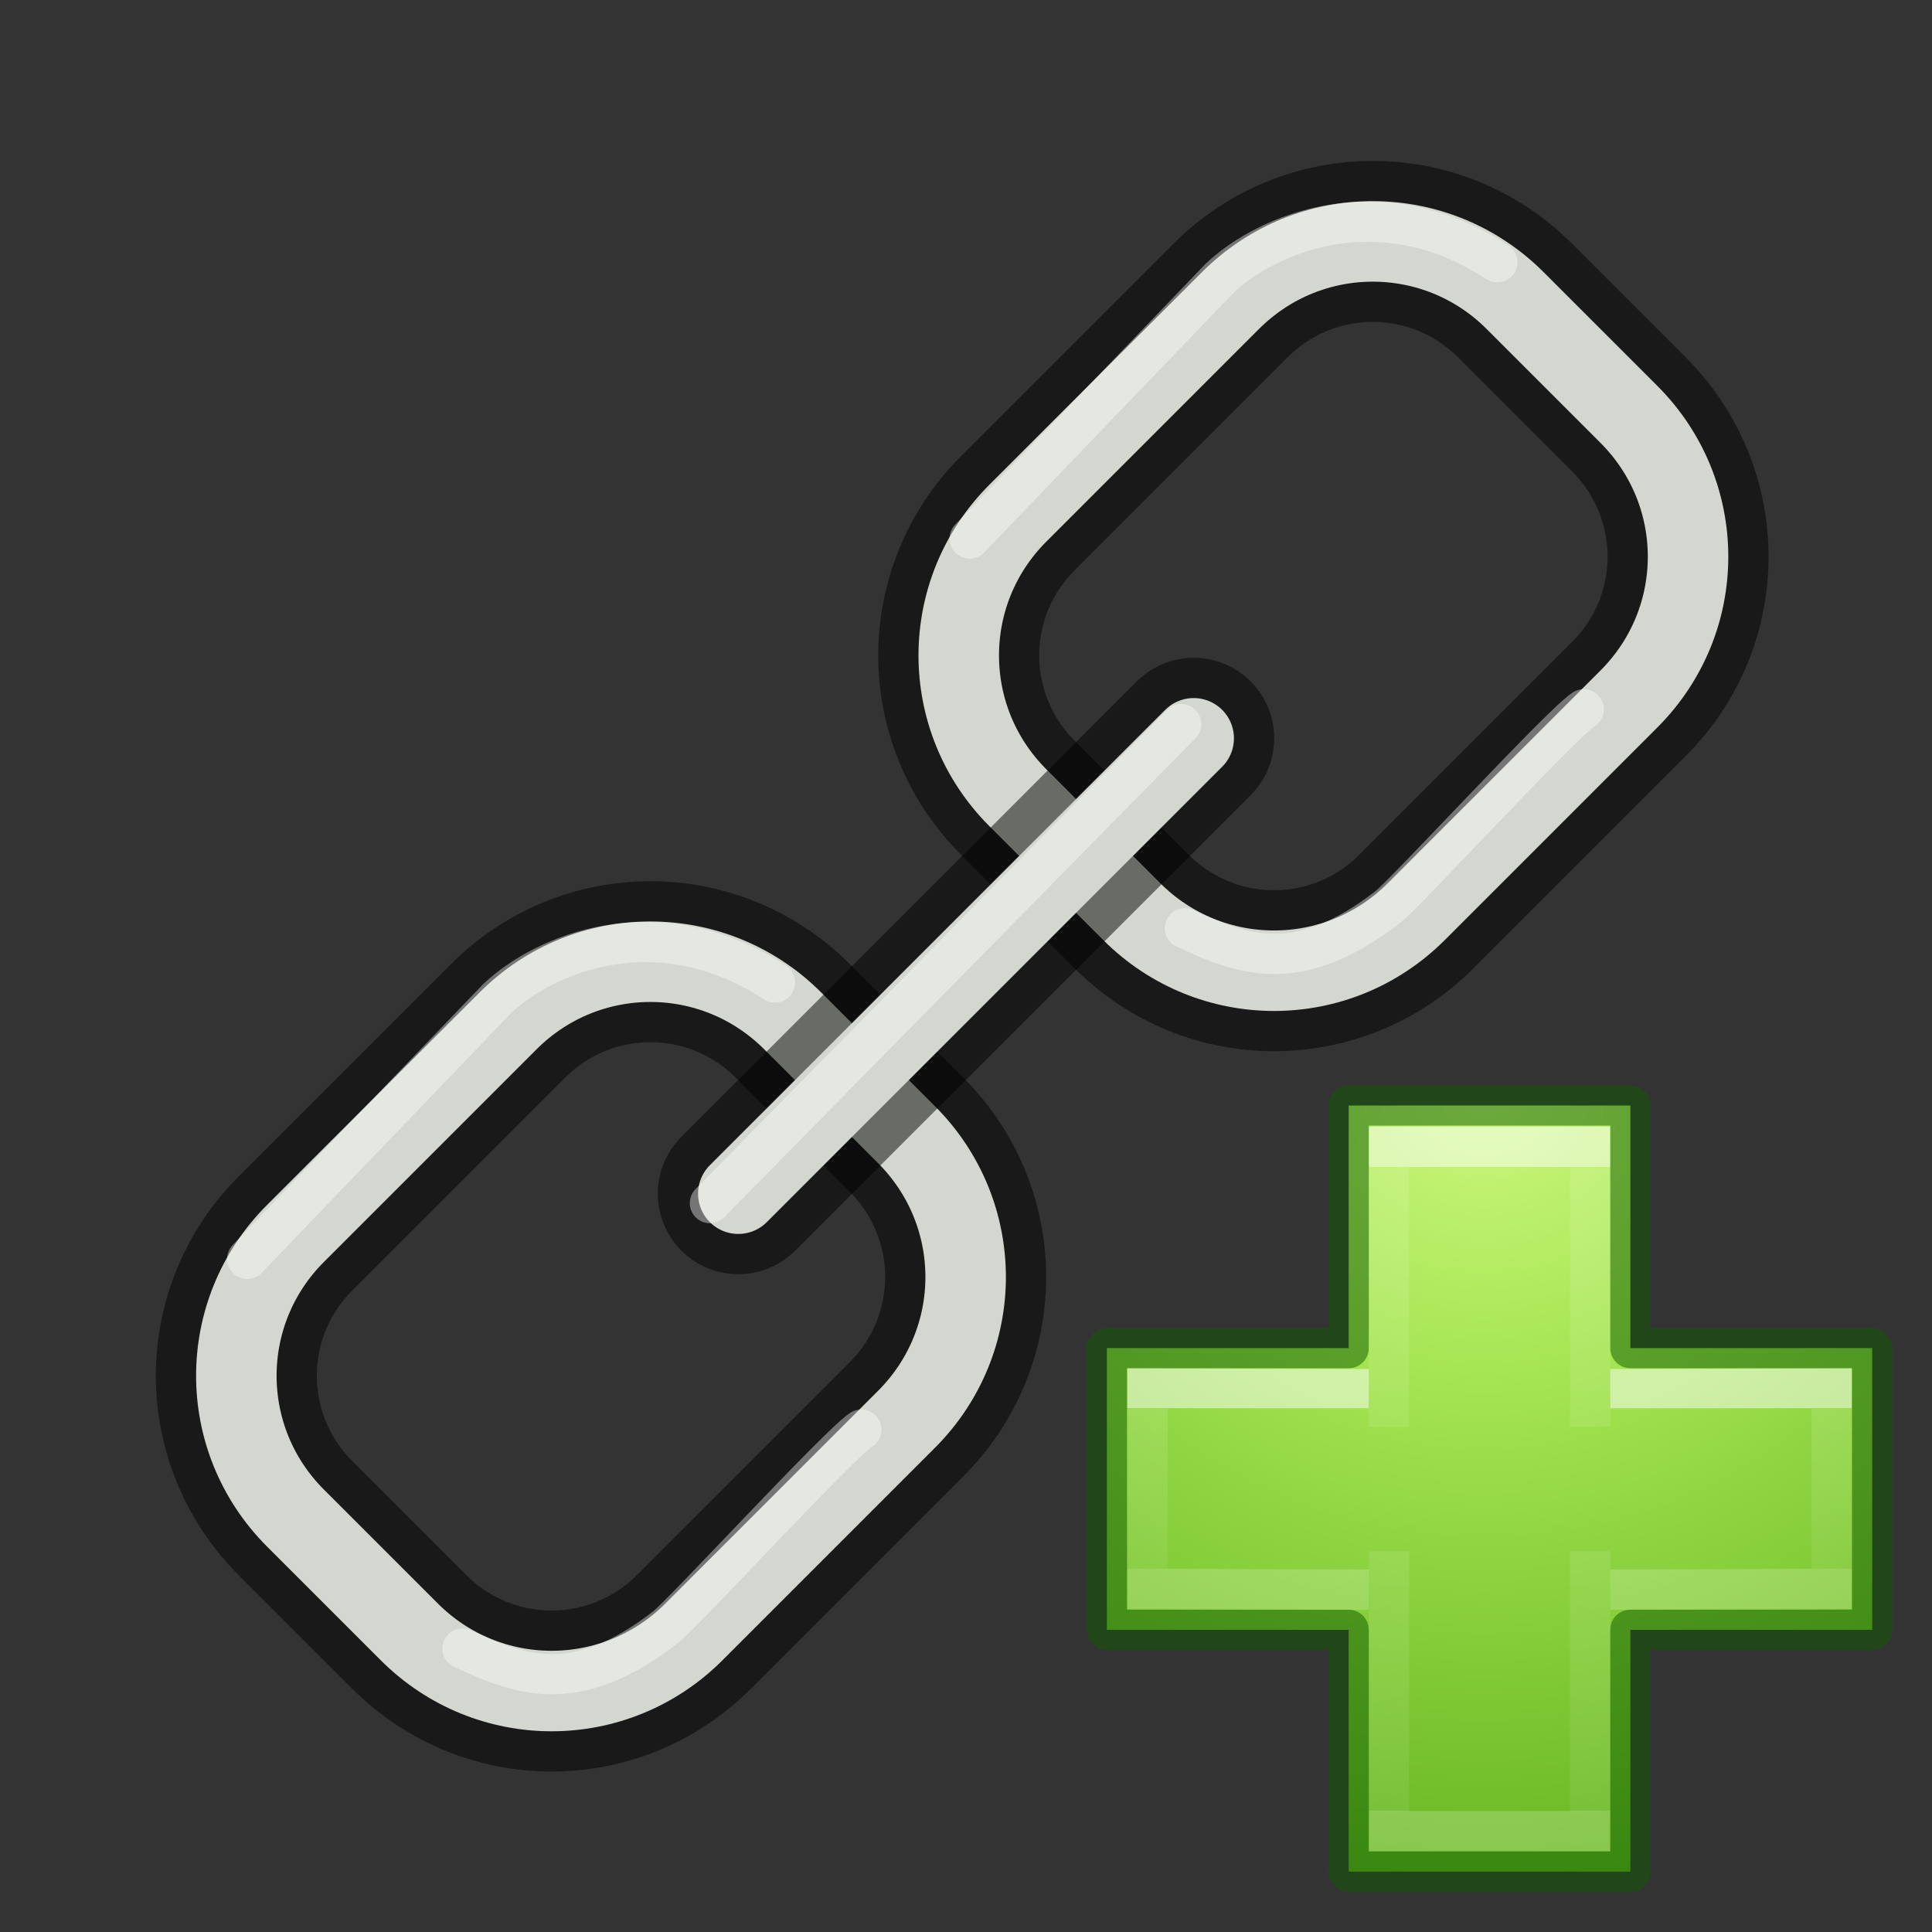 <?xml version="1.0" encoding="UTF-8" standalone="no"?>
<svg
   xmlns:dc="http://purl.org/dc/elements/1.1/"
   xmlns:cc="http://creativecommons.org/ns#"
   xmlns:rdf="http://www.w3.org/1999/02/22-rdf-syntax-ns#"
   xmlns:svg="http://www.w3.org/2000/svg"
   xmlns="http://www.w3.org/2000/svg"
   xmlns:xlink="http://www.w3.org/1999/xlink"
   xmlns:sodipodi="http://sodipodi.sourceforge.net/DTD/sodipodi-0.dtd"
   xmlns:inkscape="http://www.inkscape.org/namespaces/inkscape"
   id="svg3946"
   height="48"
   width="48"
   version="1.1"
   inkscape:version="0.91 r13725"
   sodipodi:docname="insert-link.svg">
  <rect width="100%" height="100%" fill="#333333" stroke="none"/>
  <sodipodi:namedview
     pagecolor="#ffffff"
     bordercolor="#666666"
     borderopacity="1"
     objecttolerance="10"
     gridtolerance="10"
     guidetolerance="10"
     inkscape:pageopacity="0"
     inkscape:pageshadow="2"
     inkscape:window-width="640"
     inkscape:window-height="480"
     id="namedview36" />
  <defs
     id="defs3948">
    <linearGradient
       id="linearGradient3242-7-3-8-0-4-58-06">
      <stop
         id="stop3244-5-8-5-6-4-3-8"
         style="stop-color:#cdf87e;stop-opacity:1"
         offset="0" />
      <stop
         id="stop3246-9-5-1-5-3-0-7"
         style="stop-color:#a2e34f;stop-opacity:1"
         offset="0.262" />
      <stop
         id="stop3248-7-2-0-7-5-35-9"
         style="stop-color:#68b723;stop-opacity:1"
         offset="0.661" />
      <stop
         id="stop3250-8-2-8-5-6-40-4"
         style="stop-color:#1d7e0d;stop-opacity:1"
         offset="1" />
    </linearGradient>
    <radialGradient
       gradientTransform="matrix(0,0.959,-1.044,0,87.758,-35.866)"
       gradientUnits="userSpaceOnUse"
       xlink:href="#linearGradient3242-7-3-8-0-4-58-06"
       id="radialGradient3343"
       fy="48.745"
       fx="65.598"
       r="31"
       cy="48.745"
       cx="65.598" />
    <linearGradient
       gradientTransform="matrix(0.704,0,0,0.595,21.241,23.219)"
       gradientUnits="userSpaceOnUse"
       xlink:href="#linearGradient4154"
       id="linearGradient3030-3"
       y2="36.594"
       x2="24.139"
       y1="9.712"
       x1="24.139" />
    <linearGradient
       id="linearGradient4154">
      <stop
         offset="0"
         style="stop-color:#ffffff;stop-opacity:1"
         id="stop4156" />
      <stop
         offset="0"
         style="stop-color:#ffffff;stop-opacity:0.235"
         id="stop4158" />
      <stop
         offset="1"
         style="stop-color:#ffffff;stop-opacity:0.157"
         id="stop4160" />
      <stop
         offset="1"
         style="stop-color:#ffffff;stop-opacity:0.392"
         id="stop4162" />
    </linearGradient>
    <linearGradient
       gradientTransform="matrix(0.6,0,0,0.697,23.556,20.861)"
       gradientUnits="userSpaceOnUse"
       xlink:href="#linearGradient4154"
       id="linearGradient3030-1-3"
       y2="26.006"
       x2="24.139"
       y1="20.271"
       x1="24.139" />
  </defs>
  <g
     id="g4646"
     transform="translate(-17.948,17.896)">
    <path
       style="opacity:0.5;fill:none;fill-opacity:1;stroke:#000000;stroke-width:4;stroke-linecap:square;stroke-linejoin:round;stroke-miterlimit:4;stroke-dasharray:none;stroke-dashoffset:0;stroke-opacity:1"
       d="M 25.289,12.749 30.571,7.467 c 1.959,-1.959 5.112,-1.959 7.071,0 l 2.828,2.828 c 1.959,1.959 1.959,5.112 0,7.071 l -5.282,5.282 c -1.959,1.959 -5.112,1.959 -7.071,0 l -2.828,-2.828 c -1.959,-1.959 -1.959,-5.112 0,-7.071 z"
       id="path4638" />
    <path
       style="opacity:1;fill:none;fill-opacity:1;stroke:#d3d7cf;stroke-width:2;stroke-linecap:square;stroke-linejoin:round;stroke-miterlimit:4;stroke-dasharray:none;stroke-dashoffset:0;stroke-opacity:1"
       d="M 25.289,12.749 30.571,7.467 c 1.959,-1.959 5.112,-1.959 7.071,0 l 2.828,2.828 c 1.959,1.959 1.959,5.112 0,7.071 l -5.282,5.282 c -1.959,1.959 -5.112,1.959 -7.071,0 l -2.828,-2.828 c -1.959,-1.959 -1.959,-5.112 0,-7.071 z"
       id="path4640" />
    <path
       id="path4642"
       d="m 24.09,13.381 6.216,-6.473 c 1.152,-1.088 3.953,-2.313 6.896,-0.393"
       style="opacity:0.4;fill:none;fill-rule:evenodd;stroke:#ffffff;stroke-width:1px;stroke-linecap:round;stroke-linejoin:miter;stroke-opacity:1" />
    <path
       id="path4644"
       d="m 29.438,23.062 c 1.457,0.684 2.827,1.19 5.046,-0.531 0.441,-0.342 4.295,-4.538 4.864,-4.909"
       style="opacity:0.4;fill:none;fill-rule:evenodd;stroke:#ffffff;stroke-width:1px;stroke-linecap:round;stroke-linejoin:miter;stroke-opacity:1" />
  </g>
  <g
     id="g4636">
    <path
       id="rect4553"
       d="M 25.289,12.749 30.571,7.467 c 1.959,-1.959 5.112,-1.959 7.071,0 l 2.828,2.828 c 1.959,1.959 1.959,5.112 0,7.071 l -5.282,5.282 c -1.959,1.959 -5.112,1.959 -7.071,0 l -2.828,-2.828 c -1.959,-1.959 -1.959,-5.112 0,-7.071 z"
       style="opacity:0.5;fill:none;fill-opacity:1;stroke:#000000;stroke-width:4;stroke-linecap:square;stroke-linejoin:round;stroke-miterlimit:4;stroke-dasharray:none;stroke-dashoffset:0;stroke-opacity:1" />
    <path
       id="rect4531"
       d="M 25.289,12.749 30.571,7.467 c 1.959,-1.959 5.112,-1.959 7.071,0 l 2.828,2.828 c 1.959,1.959 1.959,5.112 0,7.071 l -5.282,5.282 c -1.959,1.959 -5.112,1.959 -7.071,0 l -2.828,-2.828 c -1.959,-1.959 -1.959,-5.112 0,-7.071 z"
       style="opacity:1;fill:none;fill-opacity:1;stroke:#d3d7cf;stroke-width:2;stroke-linecap:square;stroke-linejoin:round;stroke-miterlimit:4;stroke-dasharray:none;stroke-dashoffset:0;stroke-opacity:1" />
    <path
       style="opacity:0.4;fill:none;fill-rule:evenodd;stroke:#ffffff;stroke-width:1px;stroke-linecap:round;stroke-linejoin:miter;stroke-opacity:1"
       d="m 24.09,13.381 6.216,-6.473 c 1.152,-1.088 3.953,-2.313 6.896,-0.393"
       id="path6242" />
    <path
       style="opacity:0.4;fill:none;fill-rule:evenodd;stroke:#ffffff;stroke-width:1px;stroke-linecap:round;stroke-linejoin:miter;stroke-opacity:1"
       d="m 29.438,23.062 c 1.457,0.684 2.827,1.19 5.046,-0.531 0.441,-0.342 4.295,-4.538 4.864,-4.909"
       id="path6246" />
  </g>
  <path
     id="path4555"
     d="M 18.343,29.657 29.657,18.343"
     style="fill:none;fill-rule:evenodd;stroke:#000000;stroke-width:4;stroke-linecap:round;stroke-linejoin:miter;stroke-miterlimit:4;stroke-dasharray:none;stroke-opacity:1;opacity:0.5" />
  <path
     style="fill:none;fill-rule:evenodd;stroke:#d3d7cf;stroke-width:2;stroke-linecap:round;stroke-linejoin:miter;stroke-miterlimit:4;stroke-dasharray:none;stroke-opacity:1"
     d="M 18.343,29.657 29.657,18.343"
     id="path4533" />
  <path
     id="path6238"
     d="M 17.638,29.891 29.347,17.99"
     style="opacity:0.4;fill:none;fill-rule:evenodd;stroke:#ffffff;stroke-width:1px;stroke-linecap:round;stroke-linejoin:miter;stroke-opacity:1" />
  <g
     transform="translate(0.007,-0.007)"
     id="g4429">
    <path
       d="m 33.5,33.5 v -6.027 h 7 V 33.5 h 6.007 v 7 h -6.007 v 6.007 h -7 V 40.5 h -6.007 v -7 z"
       id="path2262-5"
       style="color:#000000;display:inline;overflow:visible;visibility:visible;fill:url(#radialGradient3343);fill-opacity:1;fill-rule:nonzero;stroke:none;stroke-width:0.985;stroke-linecap:round;stroke-linejoin:round;stroke-miterlimit:4;stroke-dasharray:none;stroke-dashoffset:0;stroke-opacity:1;marker:none;enable-background:accumulate" />
    <path
       style="display:inline;opacity:0.5;fill:none;stroke:url(#linearGradient3030-3);stroke-width:1;stroke-linecap:butt;stroke-linejoin:miter;stroke-miterlimit:4;stroke-dasharray:none;stroke-opacity:1"
       id="path2272-4"
       d="M 34.5,35.459 V 28.5 h 5 v 6.95 m 0,3.096 V 45.5 h -5 v -6.955" />
    <path
       style="display:inline;opacity:0.5;fill:none;stroke:url(#linearGradient3030-1-3);stroke-width:1;stroke-linecap:butt;stroke-linejoin:miter;stroke-miterlimit:4;stroke-dasharray:none;stroke-opacity:1"
       id="path2272-2-6"
       d="m 40,34.52 5.5,-0.018 v 4.98 L 40,39.5 m -6,0 -5.5,-0.018 V 34.502 L 34,34.52" />
    <path
       d="m 33.5,33.5 v -6.027 h 7 V 33.5 h 6.007 v 7 h -6.007 v 6.007 h -7 V 40.5 h -6.007 v -7 z"
       id="path2262-2-2"
       style="color:#000000;clip-rule:nonzero;display:inline;overflow:visible;visibility:visible;opacity:0.5;isolation:auto;mix-blend-mode:normal;color-interpolation:sRGB;color-interpolation-filters:linearRGB;solid-color:#000000;solid-opacity:1;fill:none;fill-opacity:1;fill-rule:nonzero;stroke:#0f5a00;stroke-width:1;stroke-linecap:round;stroke-linejoin:round;stroke-miterlimit:4;stroke-dasharray:none;stroke-dashoffset:0;stroke-opacity:1;marker:none;color-rendering:auto;image-rendering:auto;shape-rendering:auto;text-rendering:auto;enable-background:accumulate" />
  </g>
</svg>
